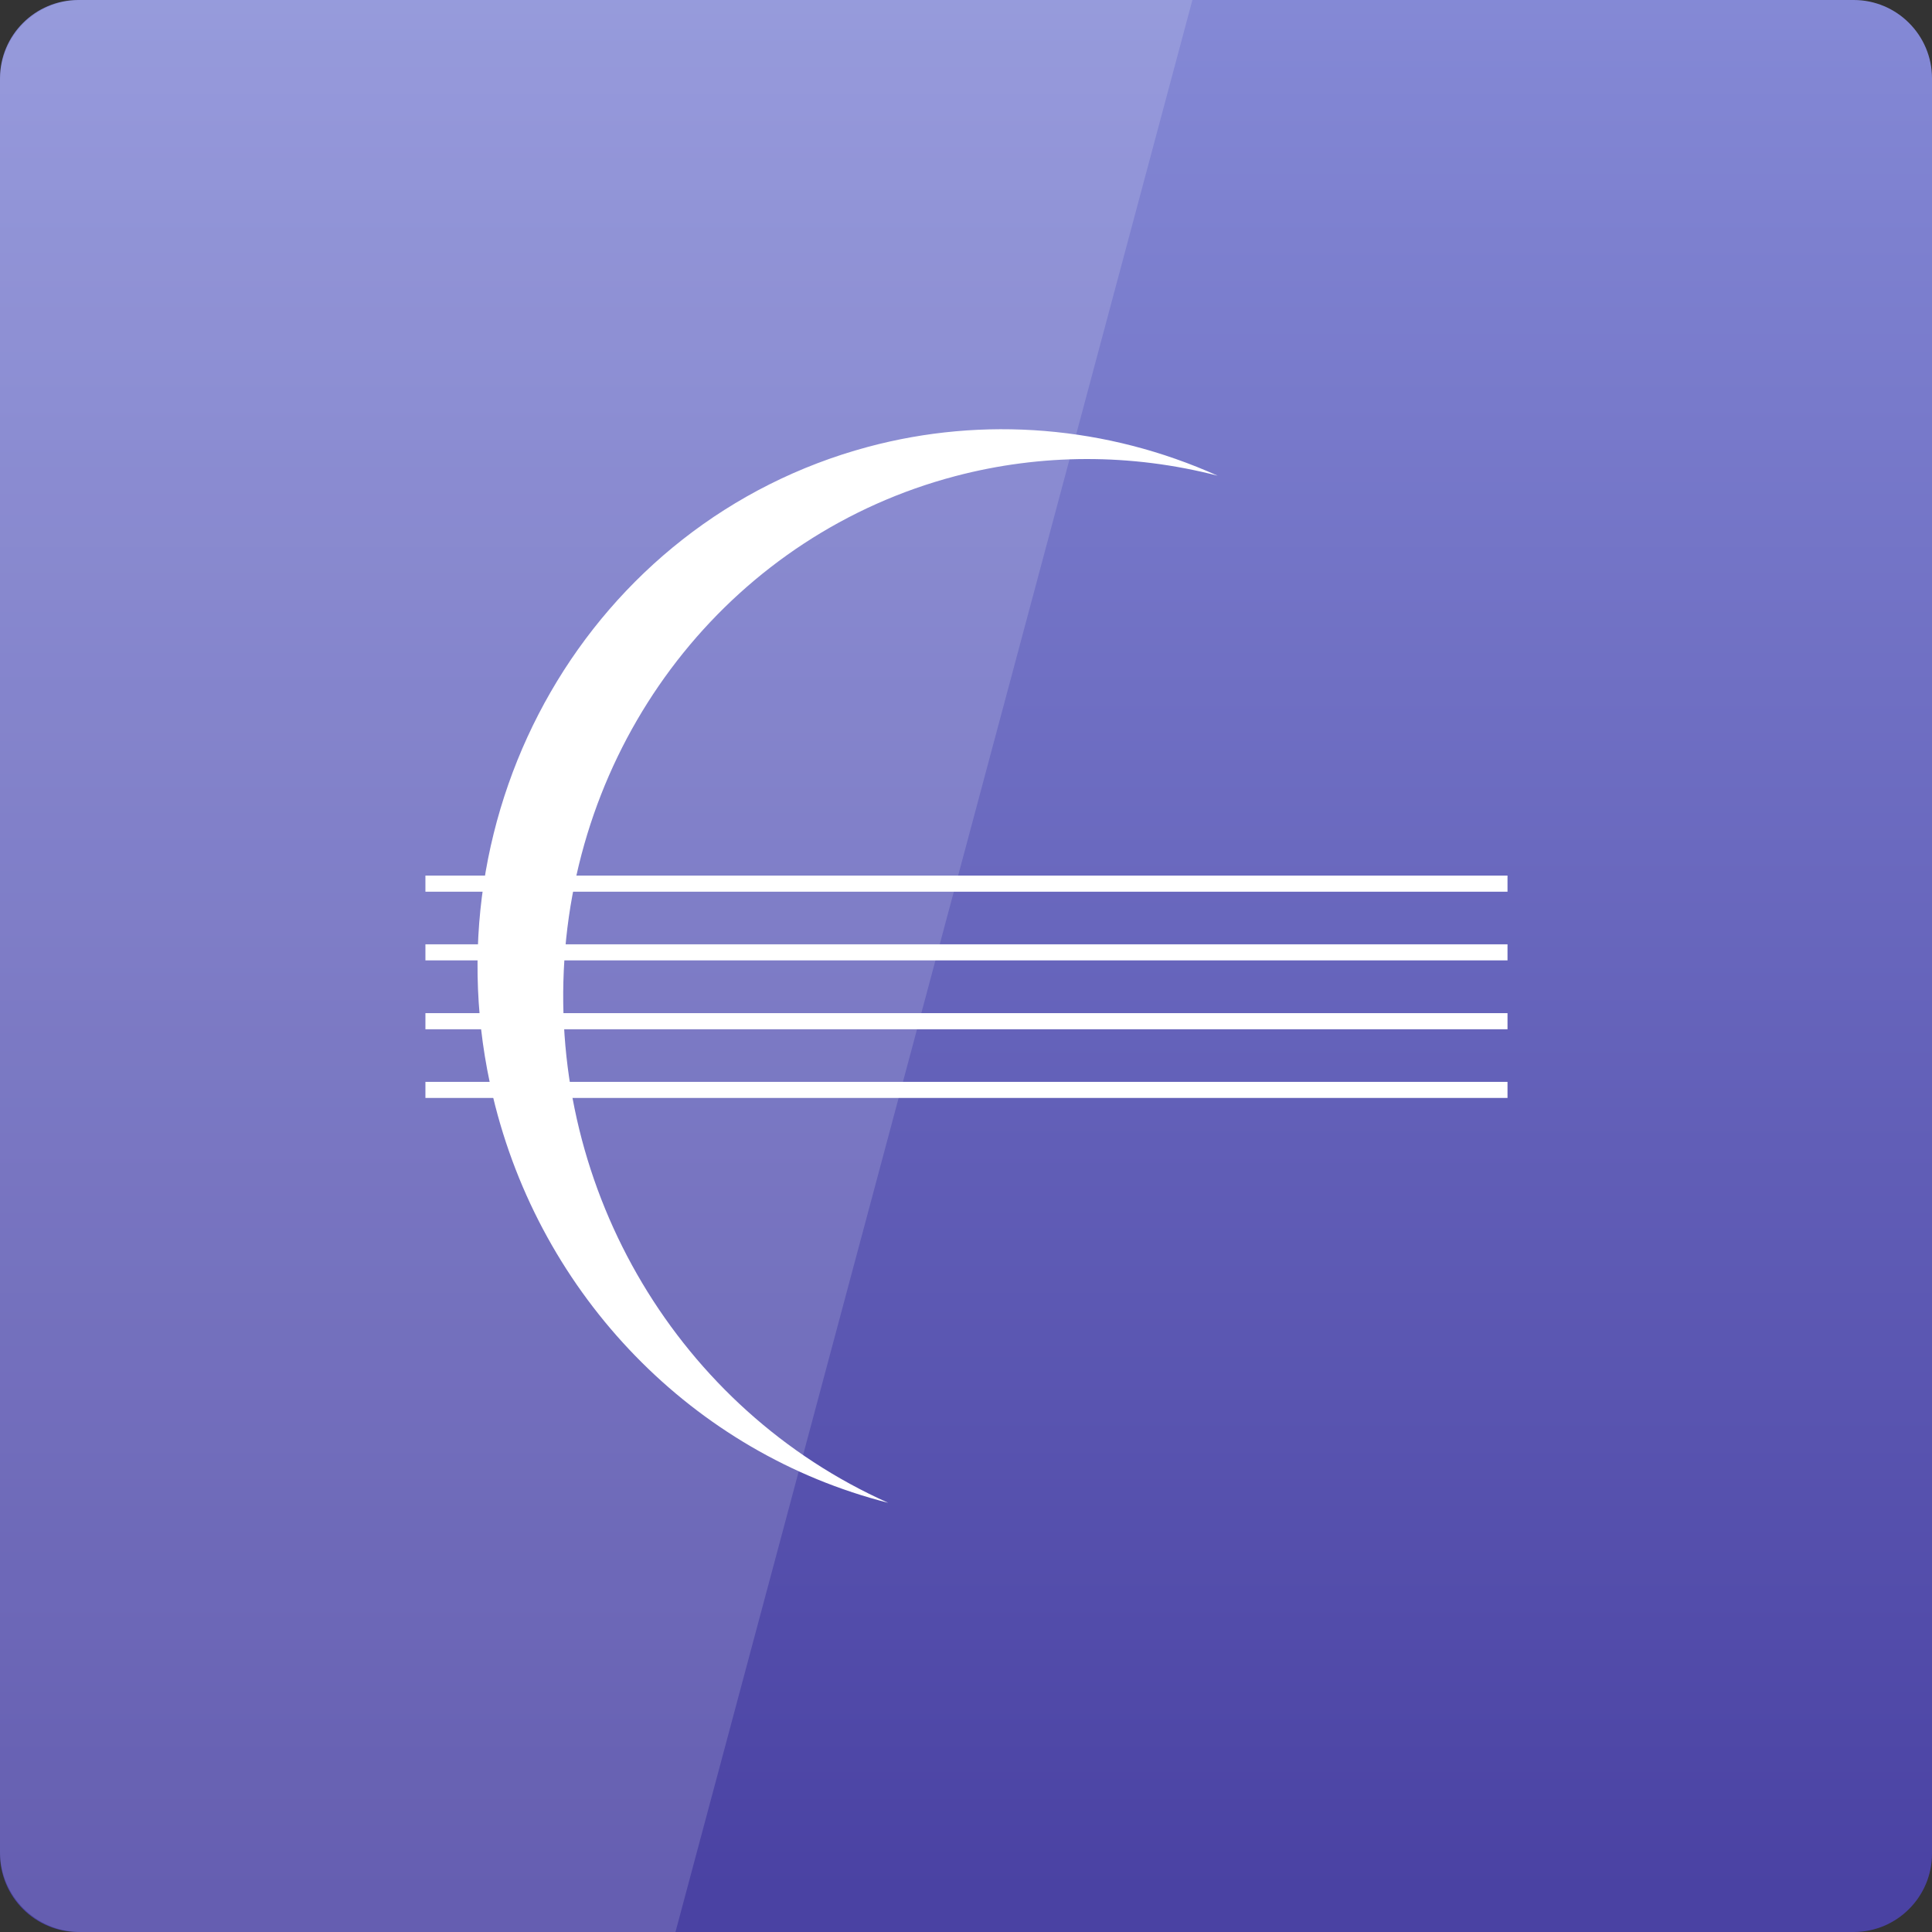 <svg width="32" xmlns="http://www.w3.org/2000/svg" height="32" viewBox="0 0 32 32" xmlns:xlink="http://www.w3.org/1999/xlink">
<rect x="0" y="0" width="32" height="32" fill="#333333" stroke="none"/>
<defs>
<linearGradient gradientTransform="matrix(.667 0 0 -.667 0 701.575)" id="linear0" y1="1053.158" y2="1004.847" gradientUnits="userSpaceOnUse" x2="0">
<stop offset="0" style="stop-color:#868bd7"/>
<stop offset="1" style="stop-color:#4a42a3"/>
</linearGradient>
</defs>
<path style="fill:url(#linear0)" d="M 1.297 32 L 30.703 32 C 31.418 32 32 31.418 32 30.703 L 32 1.297 C 32 0.582 31.418 0 30.703 0 L 1.297 0 C 0.582 0 0 0.582 0 1.297 L 0 30.703 C 0 31.418 0.582 32 1.297 32 Z "/>
<path style="fill:#fff" d="M 8.164 18.16 C 8.953 21.469 11.484 24.07 14.711 24.891 C 11.25 23.344 9.098 19.734 9.348 15.898 C 9.598 12.062 12.195 8.844 15.82 7.887 C 17.242 7.512 18.734 7.508 20.168 7.879 C 18.336 7.055 16.293 6.887 14.375 7.402 C 9.781 8.637 7.031 13.402 8.164 18.16 Z "/>
<g style="stroke:#fff;fill:none;stroke-width:.4">
<path d="M 10.606 1029.03 C 15.024 1029.03 37.477 1029.03 37.477 1029.03 " transform="matrix(.667 0 0 .667 -.028 -671.727)"/>
<path d="M 10.606 1030.736 C 15.024 1030.736 37.477 1030.736 37.477 1030.736 " transform="matrix(.667 0 0 .667 -.028 -671.727)"/>
<path d="M 10.606 1034.152 C 15.024 1034.152 37.477 1034.152 37.477 1034.152 " transform="matrix(.667 0 0 .667 -.028 -671.727)"/>
<path d="M 10.606 1032.446 C 15.024 1032.446 37.477 1032.446 37.477 1032.446 " transform="matrix(.667 0 0 .667 -.028 -671.727)"/>
</g>
<path style="fill:#fff;fill-opacity:.149" d="M 1.332 0 C 0.594 0 0 0.594 0 1.332 L 0 30.668 C 0 31.406 0.594 32 1.332 32 L 11.188 32 L 19.75 0 Z "/>
</svg>
